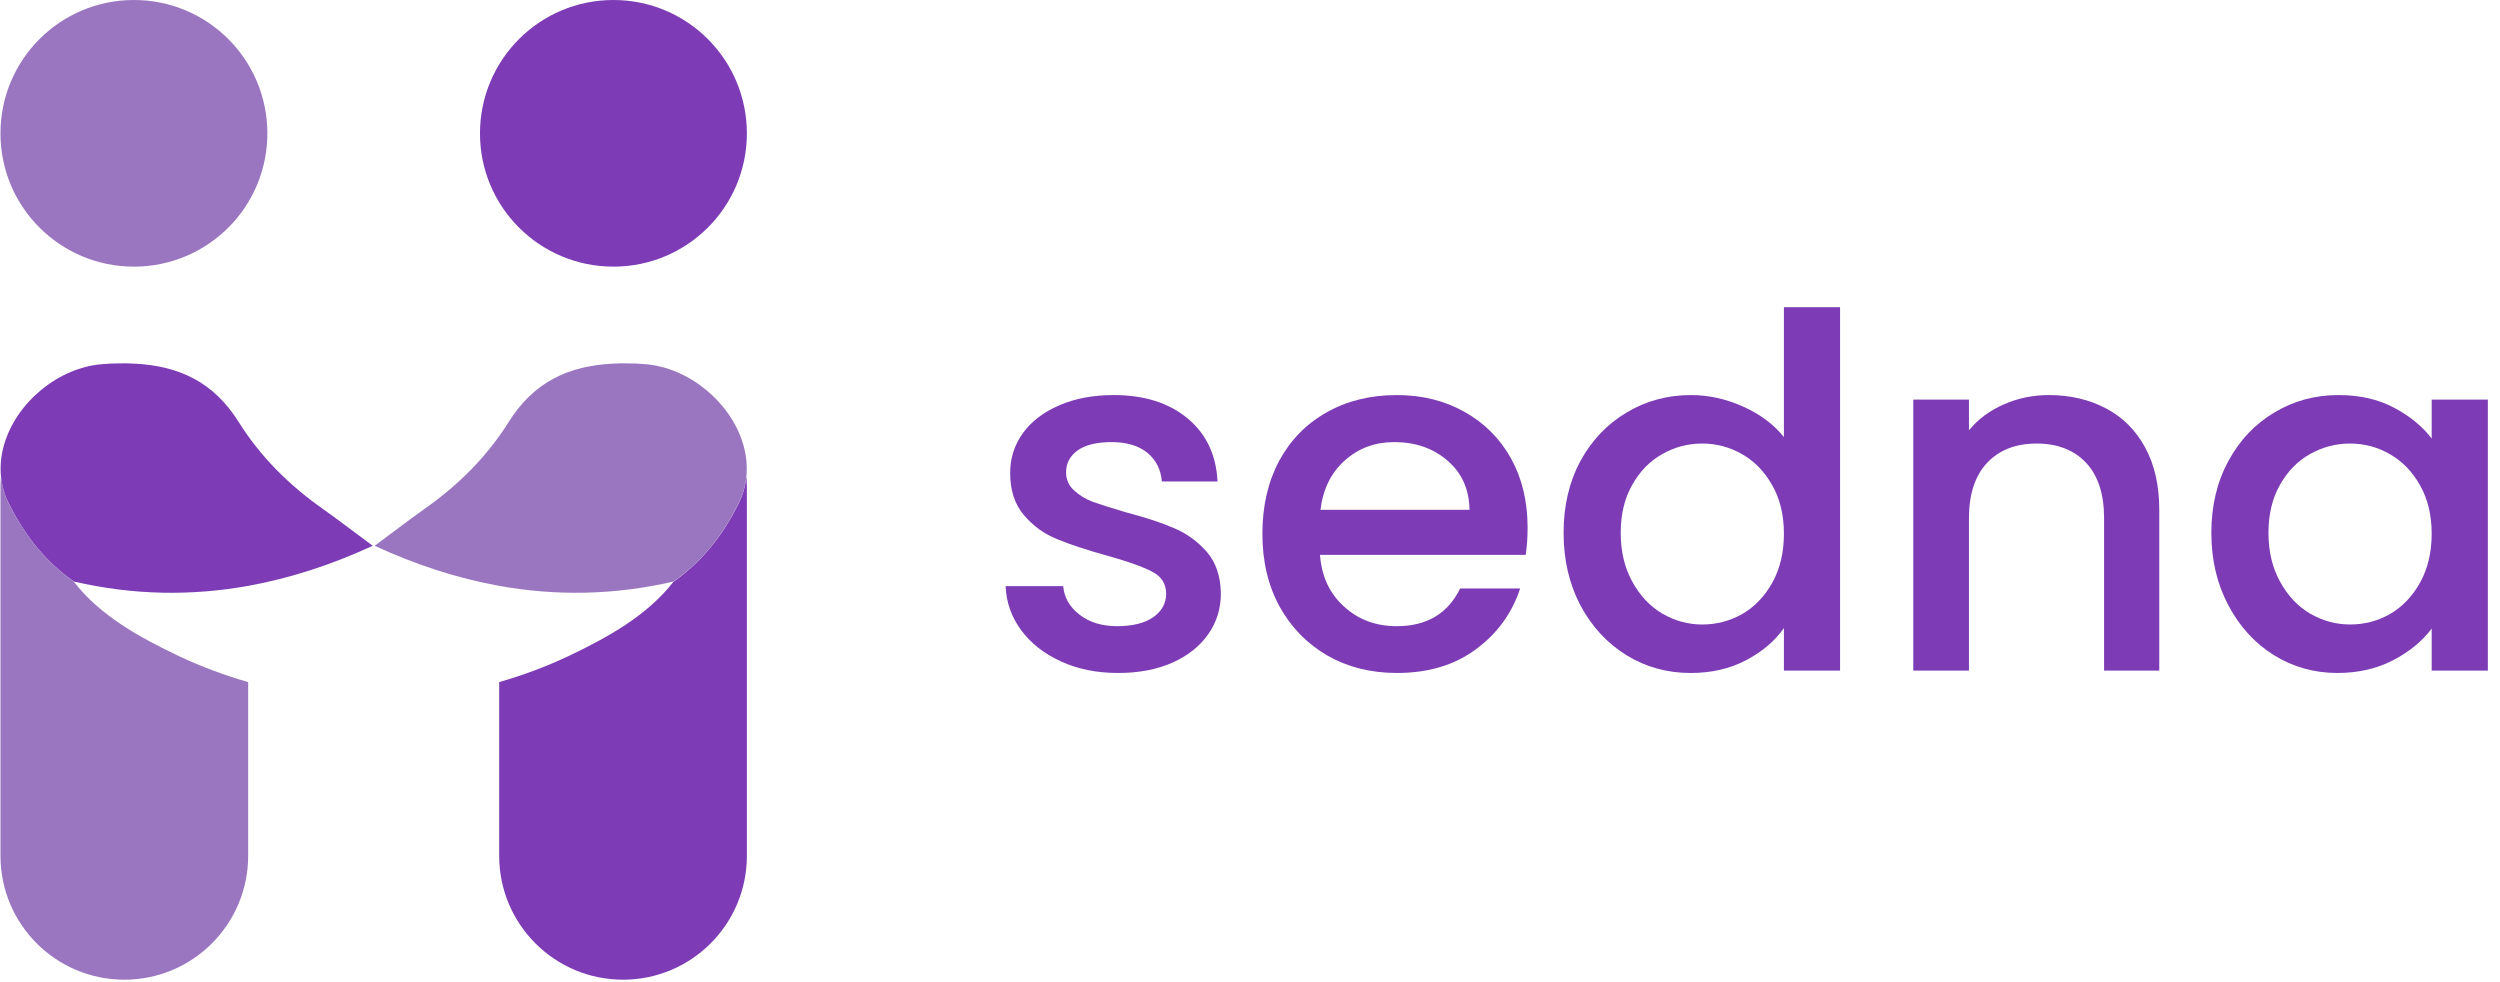 <svg width="163" height="64" viewBox="0 0 163 64" fill="none" xmlns="http://www.w3.org/2000/svg">
<g clip-path="url(#clip0_132_2615)">
<path d="M39.996 17.385C35.192 17.385 31.295 13.504 31.295 8.7C31.295 3.881 35.192 0 39.996 0C44.8 0 48.696 3.881 48.696 8.7C48.696 13.504 44.8 17.385 39.996 17.385Z" fill="#7D3CB5"/>
<path d="M8.732 17.385C3.928 17.385 0.031 13.504 0.031 8.7C0.031 3.881 3.928 0 8.732 0C13.535 0 17.432 3.881 17.432 8.7C17.432 13.504 13.535 17.385 8.732 17.385Z" fill="#9A76C1"/>
<path d="M48.696 31.767V55.802C48.696 60.261 45.081 63.876 40.622 63.876C36.162 63.876 32.547 60.261 32.547 55.802V44.473C34.065 44.035 35.552 43.487 37.023 42.798C39.651 41.547 42.187 40.138 43.908 37.932C45.879 36.539 47.209 34.755 48.18 32.784C48.446 32.236 48.602 31.673 48.665 31.094C48.686 31.313 48.696 31.537 48.696 31.767Z" fill="#7D3CB5"/>
<path d="M48.665 31.078C48.602 31.657 48.446 32.236 48.18 32.769C47.21 34.74 45.88 36.54 43.908 37.917C39.98 38.824 36.209 38.856 32.547 38.198C29.778 37.698 27.071 36.806 24.426 35.585C25.49 34.803 26.539 33.989 27.618 33.222C29.903 31.626 31.765 29.748 33.158 27.526C34.801 24.898 37.07 23.849 39.98 23.708C39.991 23.708 39.996 23.708 39.996 23.708C40.309 23.688 40.638 23.682 40.982 23.693C41.316 23.693 41.66 23.708 42.014 23.74C44.925 23.943 47.679 26.259 48.462 28.997C48.665 29.686 48.727 30.39 48.665 31.078Z" fill="#9A76C1"/>
<path d="M0.031 31.767V55.802C0.031 60.261 3.646 63.876 8.106 63.876C12.565 63.876 16.18 60.261 16.18 55.802V44.473C14.662 44.035 13.175 43.487 11.705 42.798C9.076 41.547 6.525 40.138 4.82 37.932C2.848 36.539 1.518 34.755 0.548 32.784C0.282 32.236 0.125 31.673 0.063 31.094C0.042 31.313 0.031 31.537 0.031 31.767Z" fill="#9A76C1"/>
<path d="M0.063 31.078C0.125 31.657 0.282 32.236 0.548 32.769C1.518 34.74 2.848 36.54 4.82 37.917C8.747 38.824 12.518 38.856 16.18 38.198C18.95 37.698 21.657 36.806 24.301 35.585C23.237 34.803 22.189 33.989 21.109 33.222C18.825 31.626 16.963 29.748 15.57 27.526C13.927 24.898 11.658 23.849 8.747 23.708C8.737 23.708 8.732 23.708 8.732 23.708C8.419 23.688 8.09 23.682 7.746 23.693C7.412 23.693 7.068 23.708 6.713 23.74C3.803 23.943 1.049 26.259 0.266 28.997C0.063 29.686 0 30.39 0.063 31.078Z" fill="#7D3CB5"/>
<path d="M69.18 43.127C68.084 42.626 67.218 41.948 66.582 41.093C65.946 40.227 65.607 39.267 65.565 38.214H69.32C69.383 38.954 69.738 39.575 70.385 40.076C71.031 40.576 71.845 40.827 72.826 40.827C73.848 40.827 74.641 40.629 75.204 40.232C75.757 39.836 76.033 39.33 76.033 38.714C76.033 38.057 75.721 37.572 75.094 37.259C74.469 36.936 73.478 36.586 72.121 36.211C70.807 35.846 69.738 35.491 68.914 35.147C68.079 34.813 67.365 34.296 66.77 33.597C66.165 32.898 65.862 31.975 65.862 30.828C65.862 29.889 66.133 29.033 66.676 28.262C67.229 27.489 68.022 26.879 69.054 26.431C70.087 25.982 71.271 25.758 72.606 25.758C74.599 25.758 76.206 26.264 77.426 27.276C78.647 28.288 79.299 29.659 79.382 31.391H75.752C75.689 30.609 75.371 29.983 74.797 29.513C74.224 29.054 73.451 28.825 72.481 28.825C71.522 28.825 70.786 29.002 70.275 29.357C69.764 29.722 69.508 30.202 69.508 30.796C69.508 31.266 69.68 31.657 70.025 31.97C70.369 32.293 70.781 32.544 71.261 32.721C71.751 32.898 72.476 33.128 73.436 33.41C74.709 33.743 75.752 34.088 76.565 34.442C77.379 34.787 78.083 35.298 78.678 35.976C79.272 36.654 79.58 37.556 79.601 38.683C79.601 39.684 79.325 40.576 78.772 41.359C78.219 42.141 77.442 42.757 76.44 43.205C75.428 43.654 74.244 43.878 72.888 43.878C71.511 43.878 70.275 43.628 69.18 43.127Z" fill="#7D3CB5"/>
<path d="M99.474 36.179H86.064C86.168 37.577 86.689 38.699 87.628 39.544C88.557 40.399 89.704 40.827 91.071 40.827C93.022 40.827 94.399 40.008 95.202 38.37H99.114C98.582 39.987 97.622 41.307 96.235 42.329C94.847 43.362 93.126 43.878 91.071 43.878C89.391 43.878 87.889 43.503 86.564 42.752C85.24 41.99 84.196 40.926 83.435 39.559C82.684 38.193 82.308 36.607 82.308 34.802C82.308 32.998 82.673 31.412 83.403 30.045C84.144 28.679 85.177 27.625 86.502 26.884C87.827 26.133 89.35 25.758 91.071 25.758C92.719 25.758 94.19 26.123 95.484 26.853C96.777 27.573 97.789 28.585 98.519 29.889C99.239 31.193 99.599 32.695 99.599 34.395C99.599 35.053 99.557 35.647 99.474 36.179ZM95.812 33.237C95.791 31.902 95.311 30.833 94.373 30.03C93.444 29.226 92.286 28.825 90.899 28.825C89.647 28.825 88.578 29.221 87.691 30.014C86.794 30.807 86.262 31.881 86.095 33.237H95.812Z" fill="#7D3CB5"/>
<path d="M103.042 30.062C103.782 28.705 104.784 27.652 106.046 26.901C107.308 26.139 108.711 25.758 110.255 25.758C111.403 25.758 112.535 26.009 113.651 26.509C114.767 27.01 115.654 27.673 116.311 28.497V20.031H119.973V43.722H116.311V40.953C115.716 41.797 114.892 42.496 113.839 43.049C112.785 43.602 111.58 43.879 110.224 43.879C108.701 43.879 107.308 43.493 106.046 42.721C104.784 41.938 103.782 40.853 103.042 39.466C102.311 38.078 101.946 36.503 101.946 34.74C101.946 32.977 102.311 31.418 103.042 30.062ZM115.56 31.658C115.059 30.761 114.407 30.082 113.604 29.623C112.79 29.154 111.919 28.919 110.991 28.919C110.052 28.919 109.181 29.149 108.378 29.608C107.574 30.056 106.922 30.724 106.422 31.611C105.921 32.487 105.671 33.53 105.671 34.74C105.671 35.95 105.921 37.009 106.422 37.917C106.922 38.835 107.58 39.534 108.393 40.014C109.207 40.483 110.073 40.718 110.991 40.718C111.919 40.718 112.79 40.488 113.604 40.029C114.407 39.56 115.059 38.877 115.56 37.979C116.061 37.072 116.311 36.013 116.311 34.803C116.311 33.593 116.061 32.544 115.56 31.658Z" fill="#7D3CB5"/>
<path d="M137.295 26.618C138.391 27.192 139.246 28.042 139.861 29.169C140.477 30.296 140.785 31.652 140.785 33.237V43.722H137.186V33.785C137.186 32.22 136.795 31.015 136.012 30.171C135.219 29.336 134.145 28.919 132.789 28.919C131.432 28.919 130.358 29.336 129.565 30.171C128.772 31.015 128.376 32.22 128.376 33.785V43.722H124.746V26.055H128.376V28.058C128.96 27.338 129.716 26.775 130.645 26.368C131.563 25.961 132.543 25.758 133.587 25.758C134.964 25.758 136.2 26.045 137.295 26.618Z" fill="#7D3CB5"/>
<path d="M145.291 30.061C146.021 28.705 147.018 27.651 148.28 26.9C149.542 26.139 150.935 25.758 152.458 25.758C153.845 25.758 155.05 26.029 156.073 26.572C157.105 27.114 157.929 27.787 158.545 28.59V26.055H162.207V43.722H158.545V40.983C157.929 41.807 157.09 42.496 156.026 43.049C154.962 43.602 153.751 43.878 152.395 43.878C150.893 43.878 149.516 43.492 148.264 42.72C147.012 41.938 146.021 40.853 145.291 39.465C144.55 38.078 144.18 36.503 144.18 34.74C144.18 32.977 144.55 31.417 145.291 30.061ZM157.794 31.657C157.293 30.76 156.641 30.082 155.838 29.623C155.035 29.153 154.164 28.919 153.225 28.919C152.296 28.919 151.425 29.148 150.611 29.607C149.808 30.056 149.156 30.723 148.655 31.61C148.155 32.486 147.904 33.53 147.904 34.74C147.904 35.95 148.155 37.009 148.655 37.916C149.156 38.834 149.813 39.533 150.627 40.013C151.451 40.483 152.317 40.717 153.225 40.717C154.164 40.717 155.035 40.488 155.838 40.029C156.641 39.559 157.293 38.876 157.794 37.979C158.295 37.071 158.545 36.012 158.545 34.802C158.545 33.592 158.295 32.544 157.794 31.657Z" fill="#7D3CB5"/>
</g>
<defs>
<clipPath id="clip0_132_2615">
<rect width="162.269" height="64" fill="white"/>
</clipPath>
</defs>
</svg>
